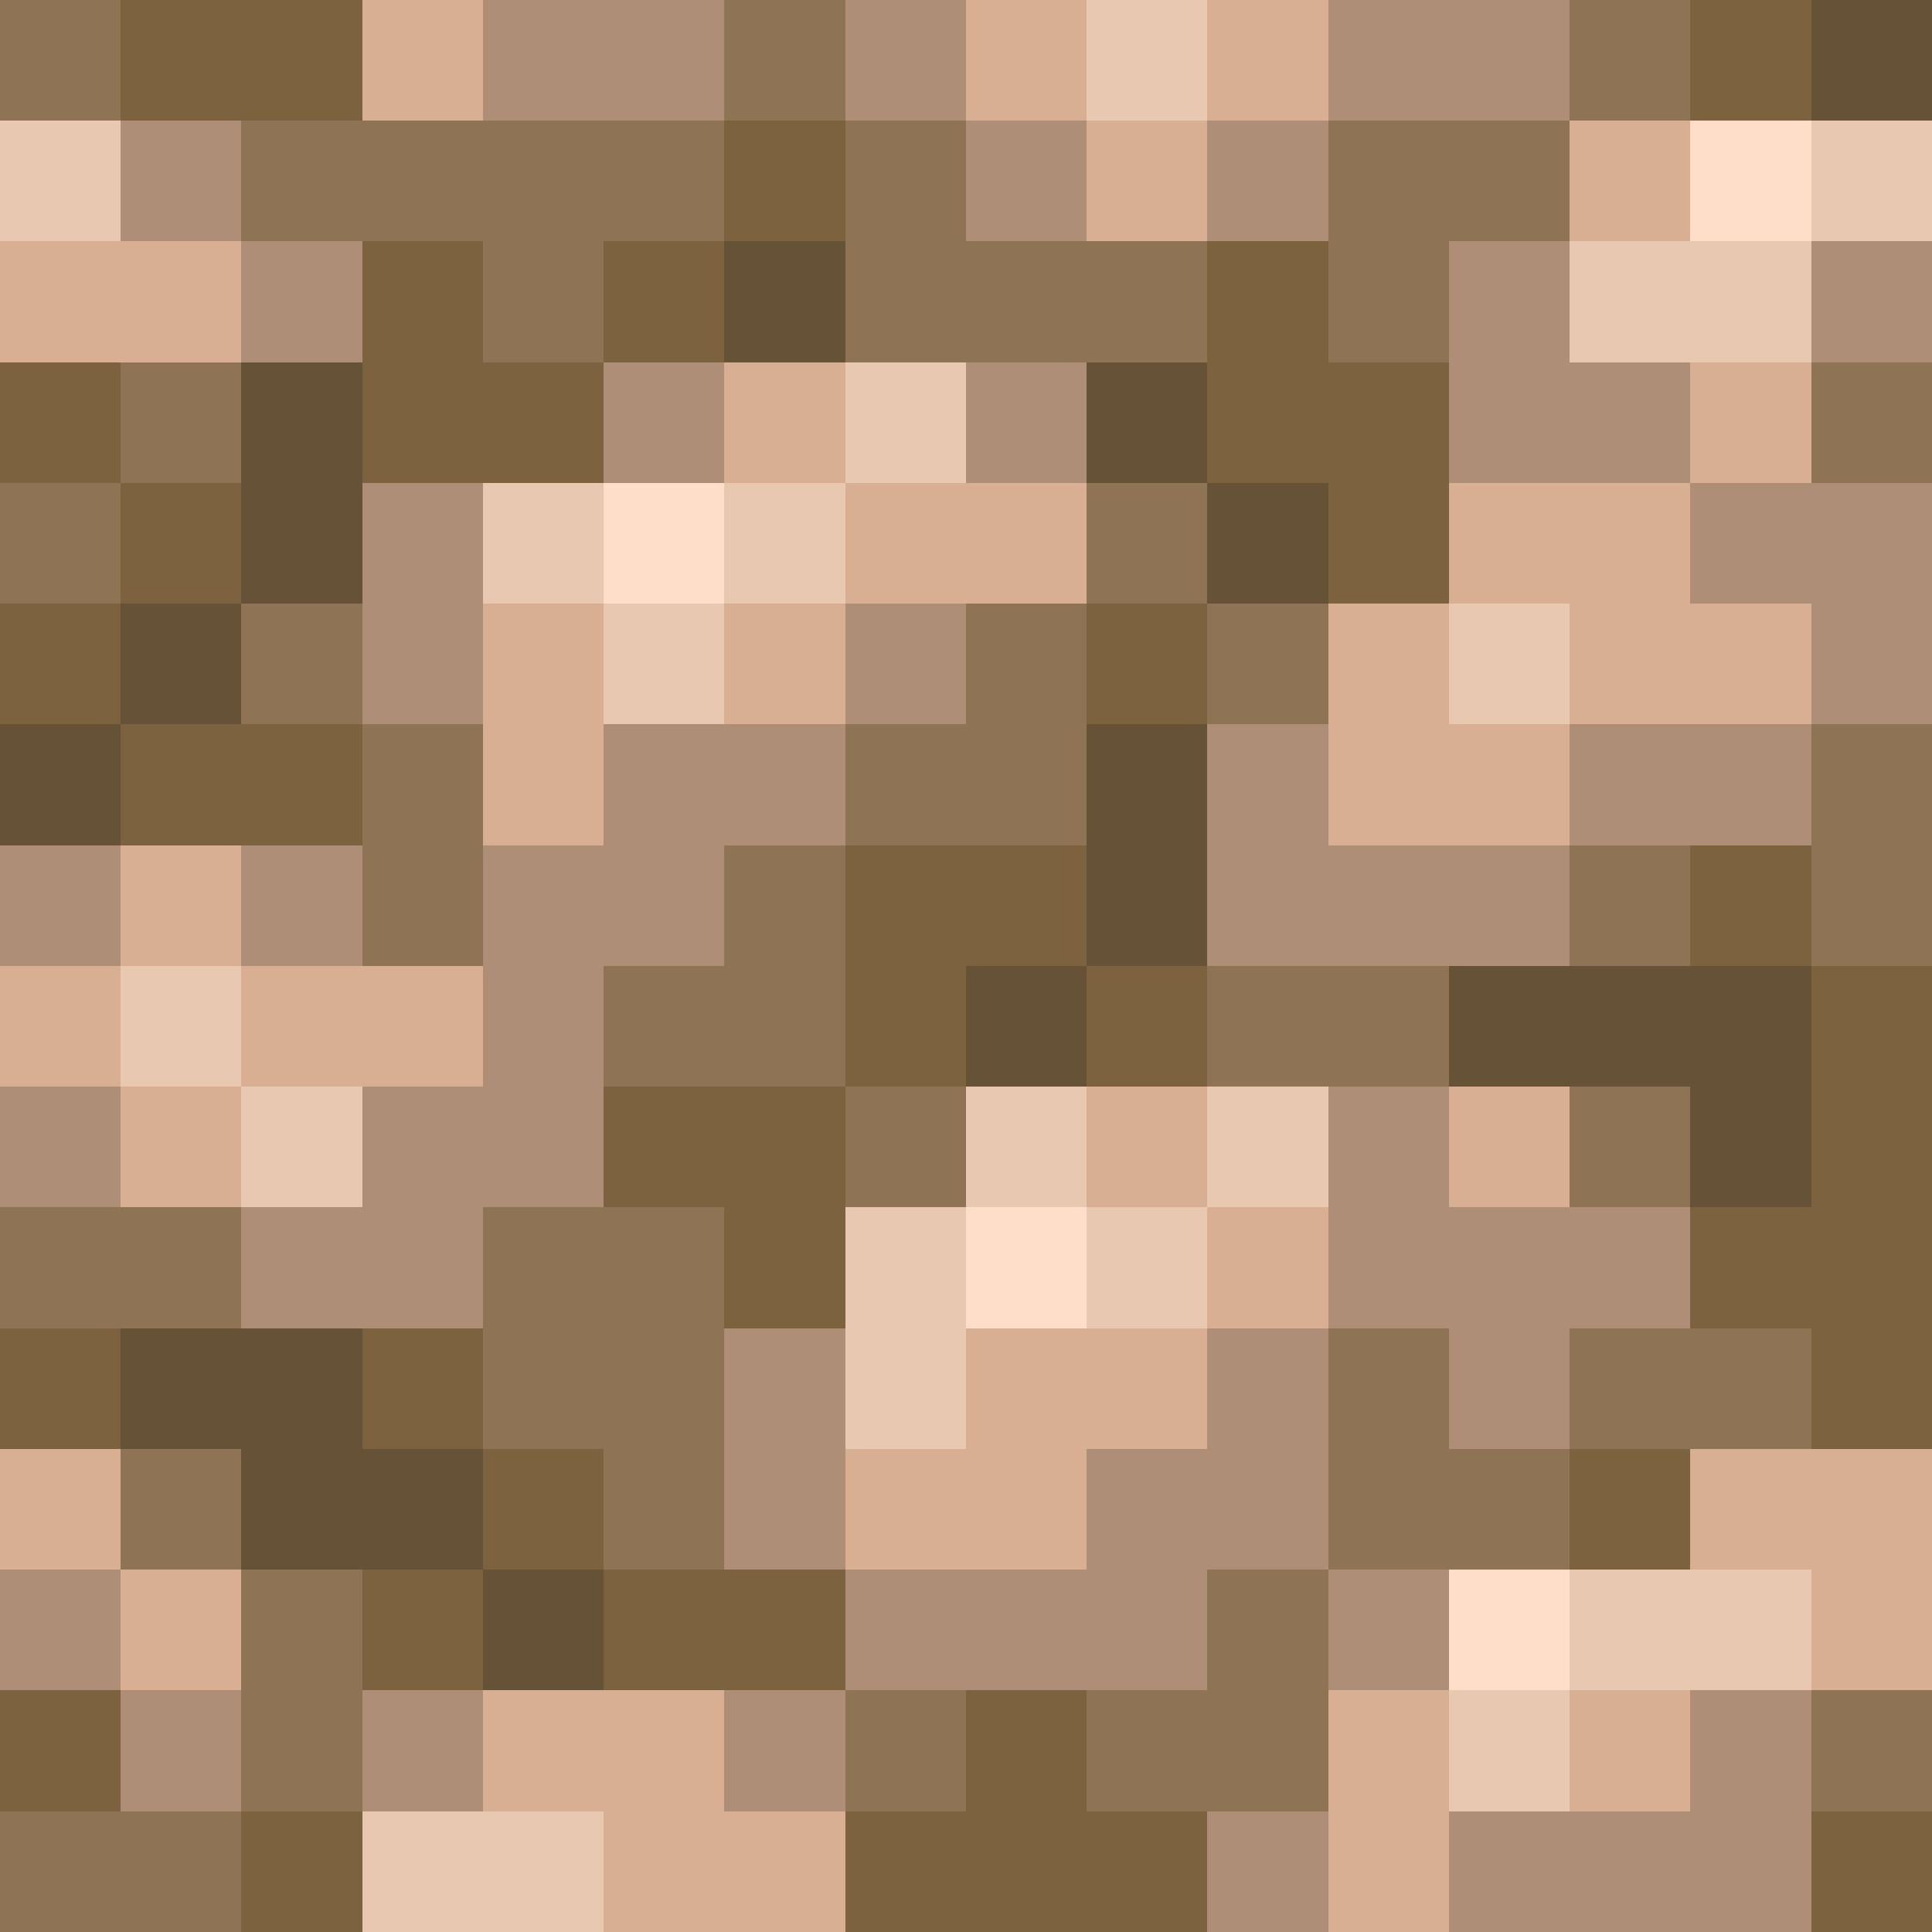 <svg xmlns="http://www.w3.org/2000/svg" viewBox="0 -0.5 16 16" shape-rendering="crispEdges">
<path stroke="#8e7454" d="M0 0h1M6 0h1M13 0h1M2 1h4M7 1h1M11 1h2M4 2h1M7 2h3M11 2h1M1 3h1M15 3h1M0 4h1M9 4h1M2 5h1M8 5h1M10 5h1M3 6h1M7 6h2M15 6h1M3 7h1M6 7h1M13 7h1M15 7h1M5 8h2M10 8h2M7 9h1M13 9h1M0 10h2M4 10h2M4 11h2M11 11h1M13 11h2M1 12h1M5 12h1M11 12h2M2 13h1M10 13h1M2 14h1M7 14h1M9 14h2M15 14h1M0 15h2" />
<path stroke="#7c623f" d="M1 0h2M14 0h1M6 1h1M3 2h1M5 2h1M10 2h1M0 3h1M3 3h2M10 3h2M1 4h1M11 4h1M0 5h1M9 5h1M1 6h2M7 7h2M14 7h1M7 8h1M9 8h1M15 8h1M5 9h2M15 9h1M6 10h1M14 10h2M0 11h1M3 11h1M15 11h1M4 12h1M13 12h1M3 13h1M5 13h2M0 14h1M8 14h1M2 15h1M7 15h3M15 15h1" />
<path stroke="#d8af93" d="M3 0h1M8 0h1M10 0h1M9 1h1M13 1h1M0 2h2M6 3h1M14 3h1M7 4h2M12 4h2M4 5h1M6 5h1M11 5h1M13 5h2M4 6h1M11 6h2M1 7h1M0 8h1M2 8h2M1 9h1M9 9h1M12 9h1M10 10h1M8 11h2M0 12h1M7 12h2M14 12h2M1 13h1M15 13h1M4 14h2M11 14h1M13 14h1M5 15h2M11 15h1" />
<path stroke="#af8e77" d="M4 0h2M7 0h1M11 0h2M1 1h1M8 1h1M10 1h1M2 2h1M12 2h1M15 2h1M5 3h1M8 3h1M12 3h2M3 4h1M14 4h2M3 5h1M7 5h1M15 5h1M5 6h2M10 6h1M13 6h2M0 7h1M2 7h1M4 7h2M10 7h3M4 8h1M0 9h1M3 9h2M11 9h1M2 10h2M11 10h3M6 11h1M10 11h1M12 11h1M6 12h1M9 12h2M0 13h1M7 13h3M11 13h1M1 14h1M3 14h1M6 14h1M14 14h1M10 15h1M12 15h3" />
<path stroke="#e9c8b1" d="M9 0h1M0 1h1M15 1h1M13 2h2M7 3h1M4 4h1M6 4h1M5 5h1M12 5h1M1 8h1M2 9h1M8 9h1M10 9h1M7 10h1M9 10h1M7 11h1M13 13h2M12 14h1M3 15h2" />
<path stroke="#665237" d="M15 0h1M6 2h1M2 3h1M9 3h1M2 4h1M10 4h1M1 5h1M0 6h1M9 6h1M9 7h1M8 8h1M12 8h3M14 9h1M1 11h2M2 12h2M4 13h1" />
<path stroke="#fedec8" d="M14 1h1M5 4h1M8 10h1M12 13h1" />
</svg>